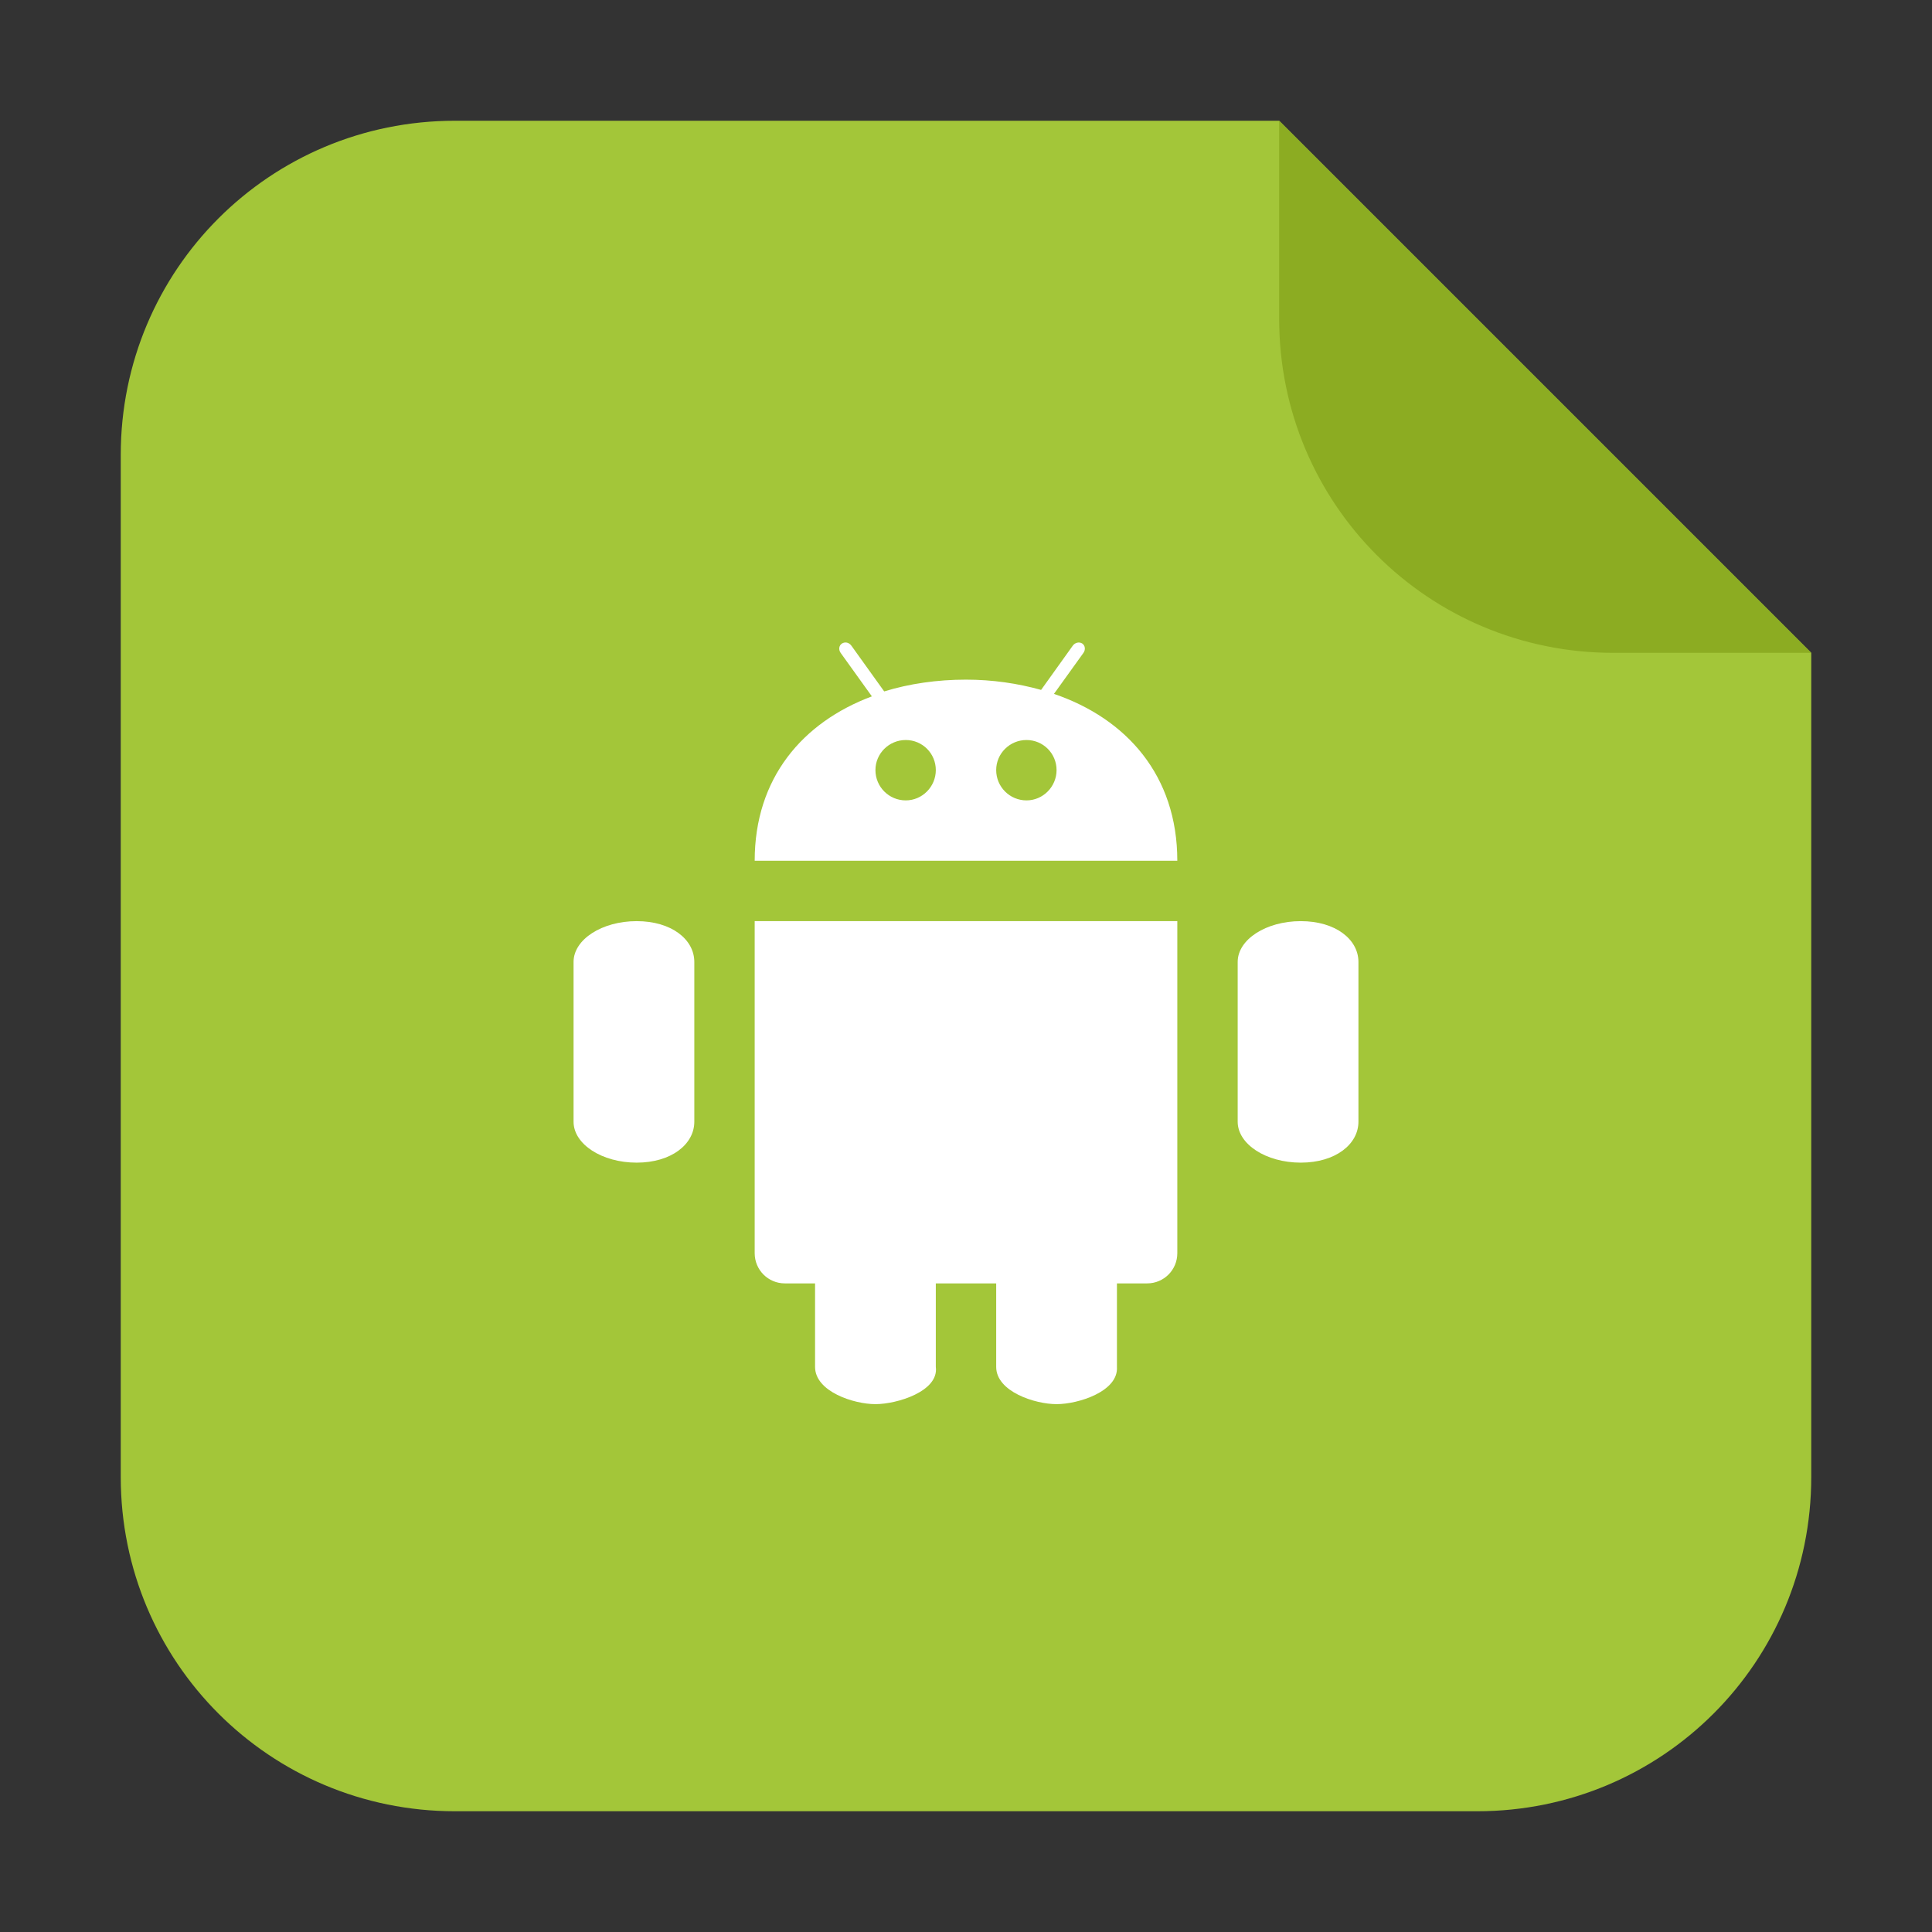 <?xml version="1.0" encoding="UTF-8" standalone="no"?>
<svg
   xmlns:dc="http://purl.org/dc/elements/1.1/"
   xmlns:cc="http://creativecommons.org/ns#"
   xmlns:rdf="http://www.w3.org/1999/02/22-rdf-syntax-ns#"
   xmlns:svg="http://www.w3.org/2000/svg"
   xmlns="http://www.w3.org/2000/svg"
   xmlns:sodipodi="http://sodipodi.sourceforge.net/DTD/sodipodi-0.dtd"
   xmlns:inkscape="http://www.inkscape.org/namespaces/inkscape"
   width="32"
   height="32"
   version="1"
   id="svg28"
   sodipodi:docname="application-vnd.android.package-archive.svg"
   inkscape:version="0.92.1 r">
  <rect width="100%" height="100%" fill="#333333" stroke="none"/>
  <defs
     id="defs32" />
  <sodipodi:namedview
     pagecolor="#ffffff"
     bordercolor="#666666"
     borderopacity="1"
     objecttolerance="10"
     gridtolerance="10"
     guidetolerance="10"
     inkscape:pageopacity="0"
     inkscape:pageshadow="2"
     inkscape:window-width="1680"
     inkscape:window-height="978"
     id="namedview30"
     showgrid="false"
     inkscape:zoom="7.375"
     inkscape:cx="-34.440678"
     inkscape:cy="16"
     inkscape:window-x="0"
     inkscape:window-y="0"
     inkscape:window-maximized="1"
     inkscape:current-layer="svg28" />
  <g
     id="g4518"
     style="fill:#a3c639;fill-opacity:1">
    <path
       inkscape:connector-curvature="0"
       id="path4508"
       d="M 21.187,2 H 7.536 C 4.47,2 2,4.468 2,7.534 V 24.464 C 2,27.53 4.47,30 7.536,30 H 24.466 C 27.532,30 30,27.53 30,24.464 v -13.651 z"
       style="opacity:1;fill:#a3c639;fill-opacity:1;fill-rule:evenodd;stroke:none;stroke-width:1.028;stroke-linecap:round;stroke-linejoin:bevel;stroke-miterlimit:4;stroke-dasharray:none;stroke-dashoffset:0;stroke-opacity:1" />
  </g>
  <path
     style="opacity:1;fill:#8cac22;fill-opacity:1;fill-rule:evenodd;stroke:none;stroke-width:1.028;stroke-linecap:round;stroke-linejoin:bevel;stroke-miterlimit:4;stroke-dasharray:none;stroke-dashoffset:0;stroke-opacity:1"
     d="M 30,10.813 21.187,2 v 3.279 c 0,3.066 2.468,5.534 5.534,5.534 z"
     id="rect4497-3"
     inkscape:connector-curvature="0" />
  <path
     d="m 14.029,10.644 c -0.028,-0.006 -0.059,-0.002 -0.084,0.015 -0.05,0.032 -0.059,0.102 -0.021,0.155 l 0.517,0.72 c -1.147,0.429 -1.941,1.353 -1.941,2.723 h 7 c 0,-1.411 -0.84,-2.354 -2.043,-2.764 l 0.488,-0.679 c 0.038,-0.053 0.029,-0.122 -0.019,-0.155 -0.05,-0.033 -0.12,-0.017 -0.158,0.036 l -0.524,0.732 c -0.387,-0.108 -0.805,-0.17 -1.244,-0.17 -0.48,0 -0.939,0.067 -1.355,0.195 l -0.543,-0.757 c -0.02,-0.027 -0.045,-0.044 -0.073,-0.051 z m 0.973,1.613 c 0.277,0 0.498,0.223 0.498,0.498 0,0.275 -0.224,0.502 -0.498,0.502 -0.277,0 -0.502,-0.224 -0.502,-0.502 0,-0.275 0.225,-0.498 0.502,-0.498 z m 2,0 c 0.277,0 0.498,0.223 0.498,0.498 0,0.275 -0.224,0.502 -0.498,0.502 -0.277,0 -0.502,-0.224 -0.502,-0.502 0,-0.275 0.225,-0.498 0.502,-0.498 z m -6.457,3 c -0.575,0 -1.045,0.303 -1.045,0.676 v 2.646 c 0,0.373 0.47,0.678 1.045,0.678 0.575,0 0.955,-0.305 0.955,-0.678 v -2.646 c 0,-0.374 -0.379,-0.676 -0.955,-0.676 z m 1.955,0 v 5.5 c 0,0.277 0.223,0.5 0.5,0.5 h 0.5 v 1.383 c 0,0.409 0.641,0.617 1,0.617 0.359,0 1.054,-0.213 1,-0.617 v -1.383 h 1 v 1.383 c 0,0.409 0.641,0.617 1,0.617 0.359,0 1.027,-0.21 1,-0.617 v -1.383 H 19 c 0.277,0 0.5,-0.223 0.5,-0.5 v -5.5 z m 9.045,0 c -0.575,0 -1.045,0.303 -1.045,0.676 v 2.646 c 0,0.373 0.47,0.678 1.045,0.678 0.575,0 0.955,-0.305 0.955,-0.678 v -2.646 c 0,-0.374 -0.379,-0.676 -0.955,-0.676 z"
     id="path8"
     inkscape:connector-curvature="0"
     style="fill:#ffffff;stroke-width:3" />
</svg>
